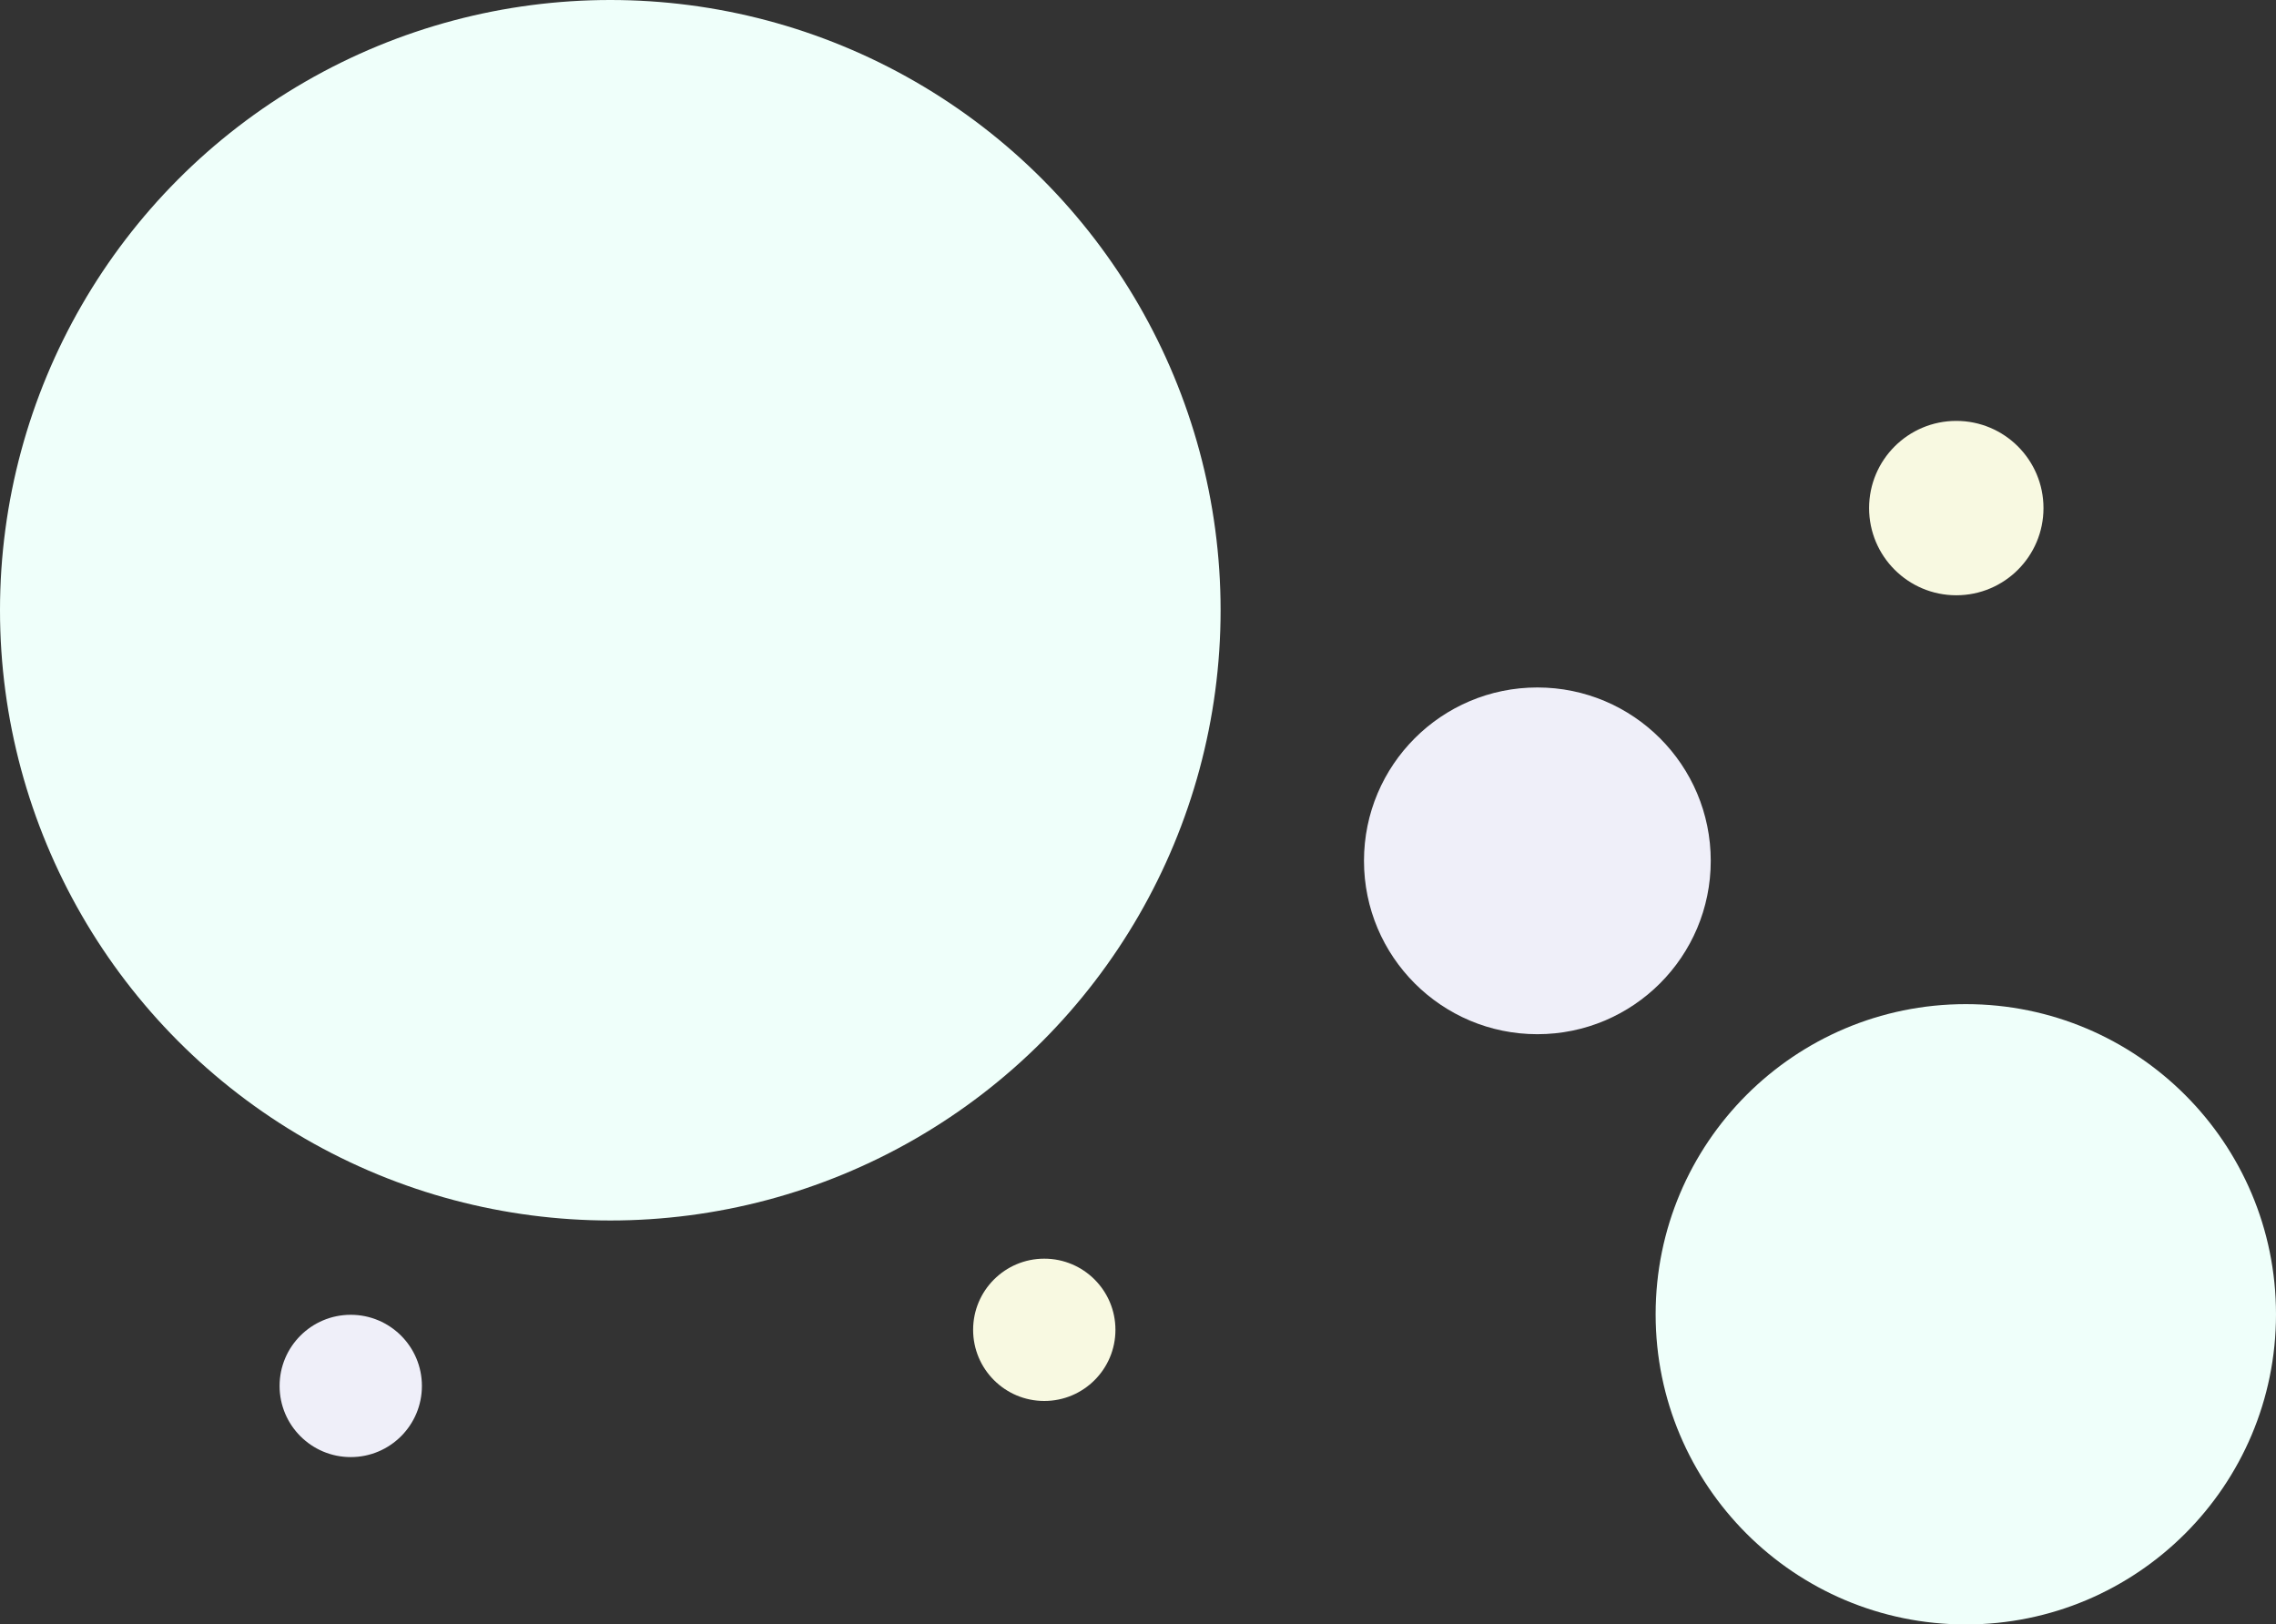 <svg id="Layer_1" data-name="Layer 1" xmlns="http://www.w3.org/2000/svg" viewBox="0 0 2270.97 1621.01"><rect x="0" y="0" width="2270.97" height="1621.01" fill="#333333" stroke="none"/><defs><style>.cls-1{fill:#effffa;}.cls-2{fill:#f8f9e1;}.cls-3{fill:#efeff9;}</style></defs><title>circle_pattern</title><circle class="cls-1" cx="608.95" cy="608.95" r="608.95"/><circle class="cls-1" cx="1961.47" cy="1311.51" r="309.5"/><circle class="cls-2" cx="1041.97" cy="1327.01" r="71"/><circle class="cls-2" cx="1951.97" cy="507.01" r="87"/><circle class="cls-3" cx="1533.97" cy="859.01" r="173"/><circle class="cls-3" cx="349.97" cy="1383.01" r="71"/></svg>